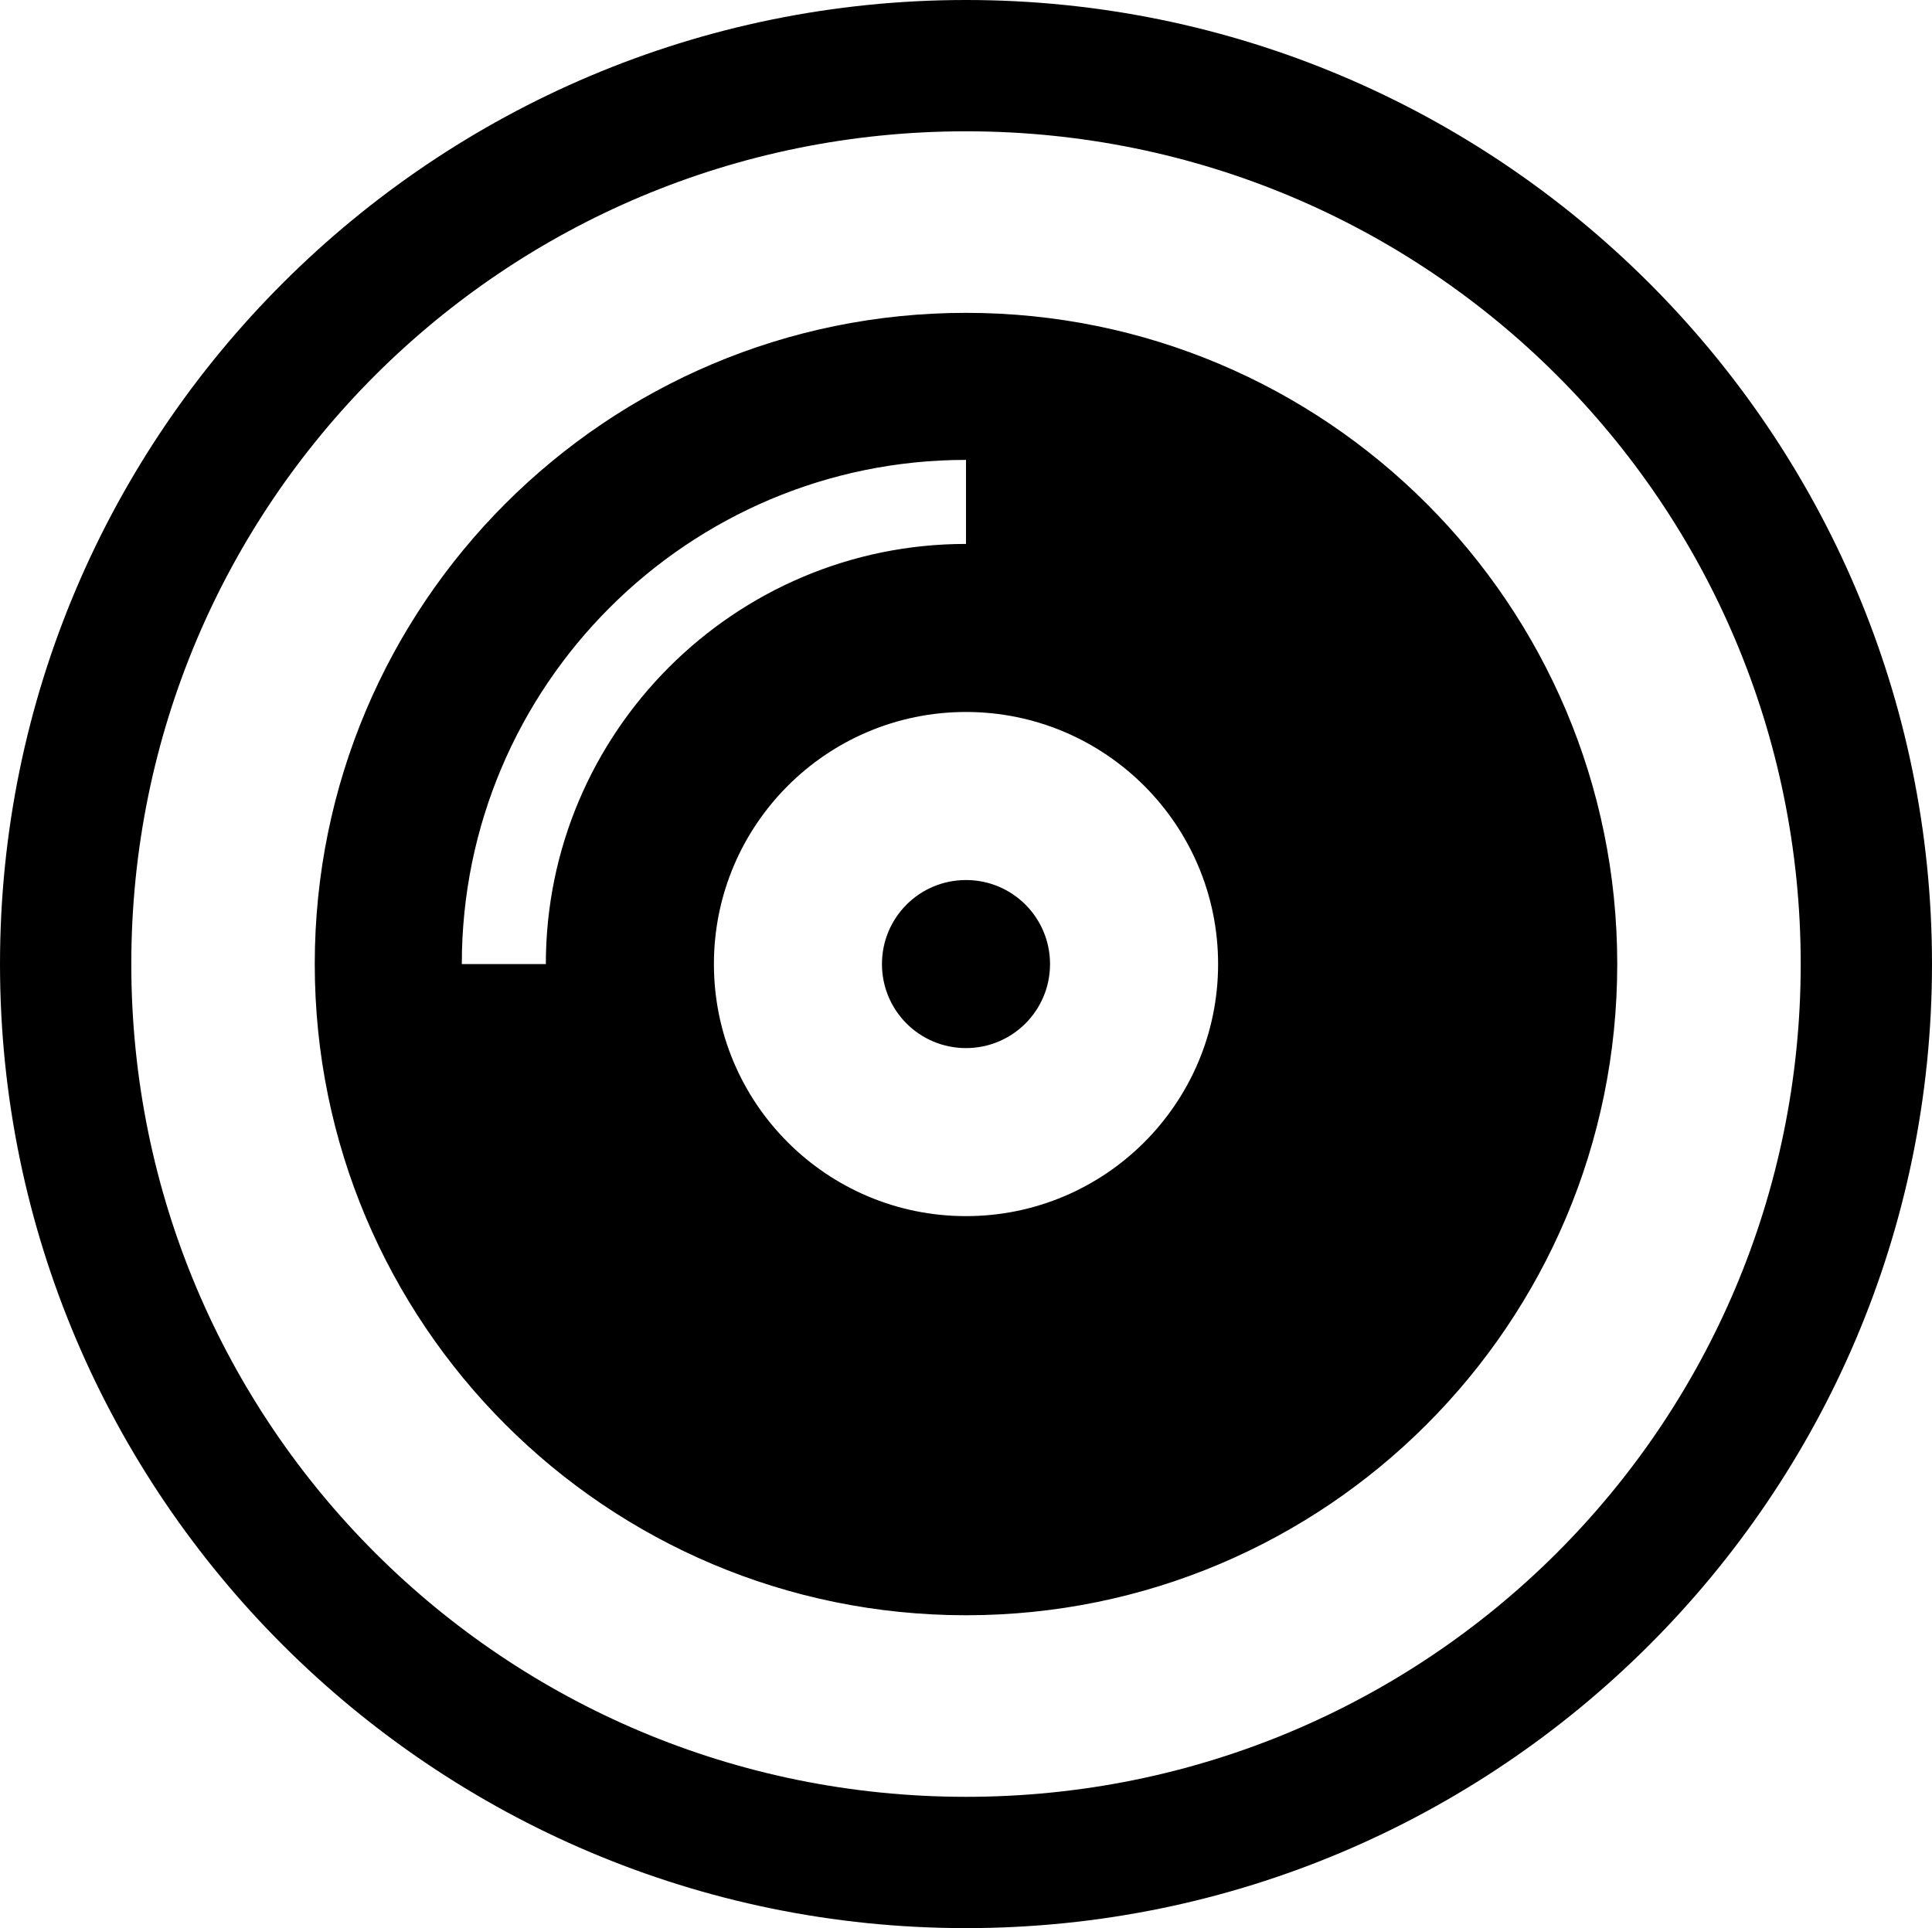 <?xml version="1.0" encoding="UTF-8" standalone="no"?>
<!-- Created with Inkscape (http://www.inkscape.org/) -->

<svg
   xmlns:dc="http://purl.org/dc/elements/1.1/"
   xmlns:cc="http://creativecommons.org/ns#"
   xmlns:rdf="http://www.w3.org/1999/02/22-rdf-syntax-ns#"
   xmlns:svg="http://www.w3.org/2000/svg"
   xmlns="http://www.w3.org/2000/svg"
   xmlns:sodipodi="http://sodipodi.sourceforge.net/DTD/sodipodi-0.dtd"
   xmlns:inkscape="http://www.inkscape.org/namespaces/inkscape"
   viewBox="0 0 194.658 194.28"
   version="1.1"
   id="svg8"
   inkscape:version="0.92.2 (5c3e80d, 2017-08-06)"
   sodipodi:docname="cat_software.svg">
  <defs
     id="defs2" />
  <sodipodi:namedview
     id="base"
     pagecolor="#ffffff"
     bordercolor="#666666"
     borderopacity="1.0"
     inkscape:pageopacity="0.0"
     inkscape:pageshadow="2"
     inkscape:zoom="0.49497475"
     inkscape:cx="296.49164"
     inkscape:cy="378.54279"
     inkscape:document-units="mm"
     inkscape:current-layer="layer1"
     showgrid="false"
     fit-margin-top="0"
     fit-margin-left="0"
     fit-margin-right="0"
     fit-margin-bottom="0"
     showguides="true"
     inkscape:guide-bbox="true"
     inkscape:window-width="1366"
     inkscape:window-height="705"
     inkscape:window-x="-8"
     inkscape:window-y="-8"
     inkscape:window-maximized="1" />
  <g
     inkscape:label="Livello 1"
     inkscape:groupmode="layer"
     id="layer1"
     transform="translate(-6.598,8.282)">
    <path
       style="color:#000000;font-style:normal;font-variant:normal;font-weight:normal;font-stretch:normal;font-size:medium;line-height:normal;font-family:sans-serif;font-variant-ligatures:normal;font-variant-position:normal;font-variant-caps:normal;font-variant-numeric:normal;font-variant-alternates:normal;font-feature-settings:normal;text-indent:0;text-align:start;text-decoration:none;text-decoration-line:none;text-decoration-style:solid;text-decoration-color:#000000;letter-spacing:normal;word-spacing:normal;text-transform:none;writing-mode:lr-tb;direction:ltr;text-orientation:mixed;dominant-baseline:auto;baseline-shift:baseline;text-anchor:start;white-space:normal;shape-padding:0;clip-rule:nonzero;display:inline;overflow:visible;visibility:visible;opacity:1;isolation:auto;mix-blend-mode:normal;color-interpolation:sRGB;color-interpolation-filters:linearRGB;solid-color:#000000;solid-opacity:1;vector-effect:none;fill:currentColor;fill-opacity:1;fill-rule:nonzero;stroke:none;stroke-width:13.229;stroke-linecap:round;stroke-linejoin:round;stroke-miterlimit:4;stroke-dasharray:none;stroke-dashoffset:0;stroke-opacity:1;color-rendering:auto;image-rendering:auto;shape-rendering:auto;text-rendering:auto;enable-background:accumulate"
       d="M 97.33 0 C 43.663 -1.2e-006 9.9999966e-008 43.563 0 97.141 C -1.7e-006 150.719 43.663 194.281 97.33 194.281 C 150.998 194.281 194.658 150.719 194.658 97.141 C 194.658 43.563 150.998 -5.9999997e-007 97.33 0 z M 97.33 13.23 C 143.863 13.23 181.43 50.727 181.43 97.141 C 181.43 143.554 143.863 181.051 97.33 181.051 C 50.797 181.051 13.229 143.554 13.229 97.141 C 13.229 50.727 50.797 13.23 97.33 13.23 z M 97.328 31.523 C 61.08 31.523 31.713 60.893 31.713 97.141 C 31.713 133.389 61.08 162.756 97.328 162.756 C 133.576 162.756 162.945 133.389 162.945 97.141 C 162.945 60.893 133.576 31.523 97.328 31.523 z M 97.328 46.34 L 97.328 54.807 C 73.992 54.807 54.996 73.804 54.996 97.141 L 46.529 97.141 C 46.529 69.121 69.309 46.34 97.328 46.34 z M 97.328 71.74 C 111.351 71.74 122.729 83.118 122.729 97.141 C 122.729 111.164 111.351 122.539 97.328 122.539 C 83.305 122.539 71.93 111.164 71.93 97.141 C 71.93 83.118 83.305 71.74 97.328 71.74 z M 97.328 88.674 C 92.645 88.674 88.861 92.457 88.861 97.141 C 88.861 101.824 92.645 105.607 97.328 105.607 C 102.011 105.607 105.795 101.824 105.795 97.141 C 105.795 92.457 102.011 88.674 97.328 88.674 z "
       transform="translate(6.598,-8.282)"
       id="path4515" />
  </g>
</svg>
